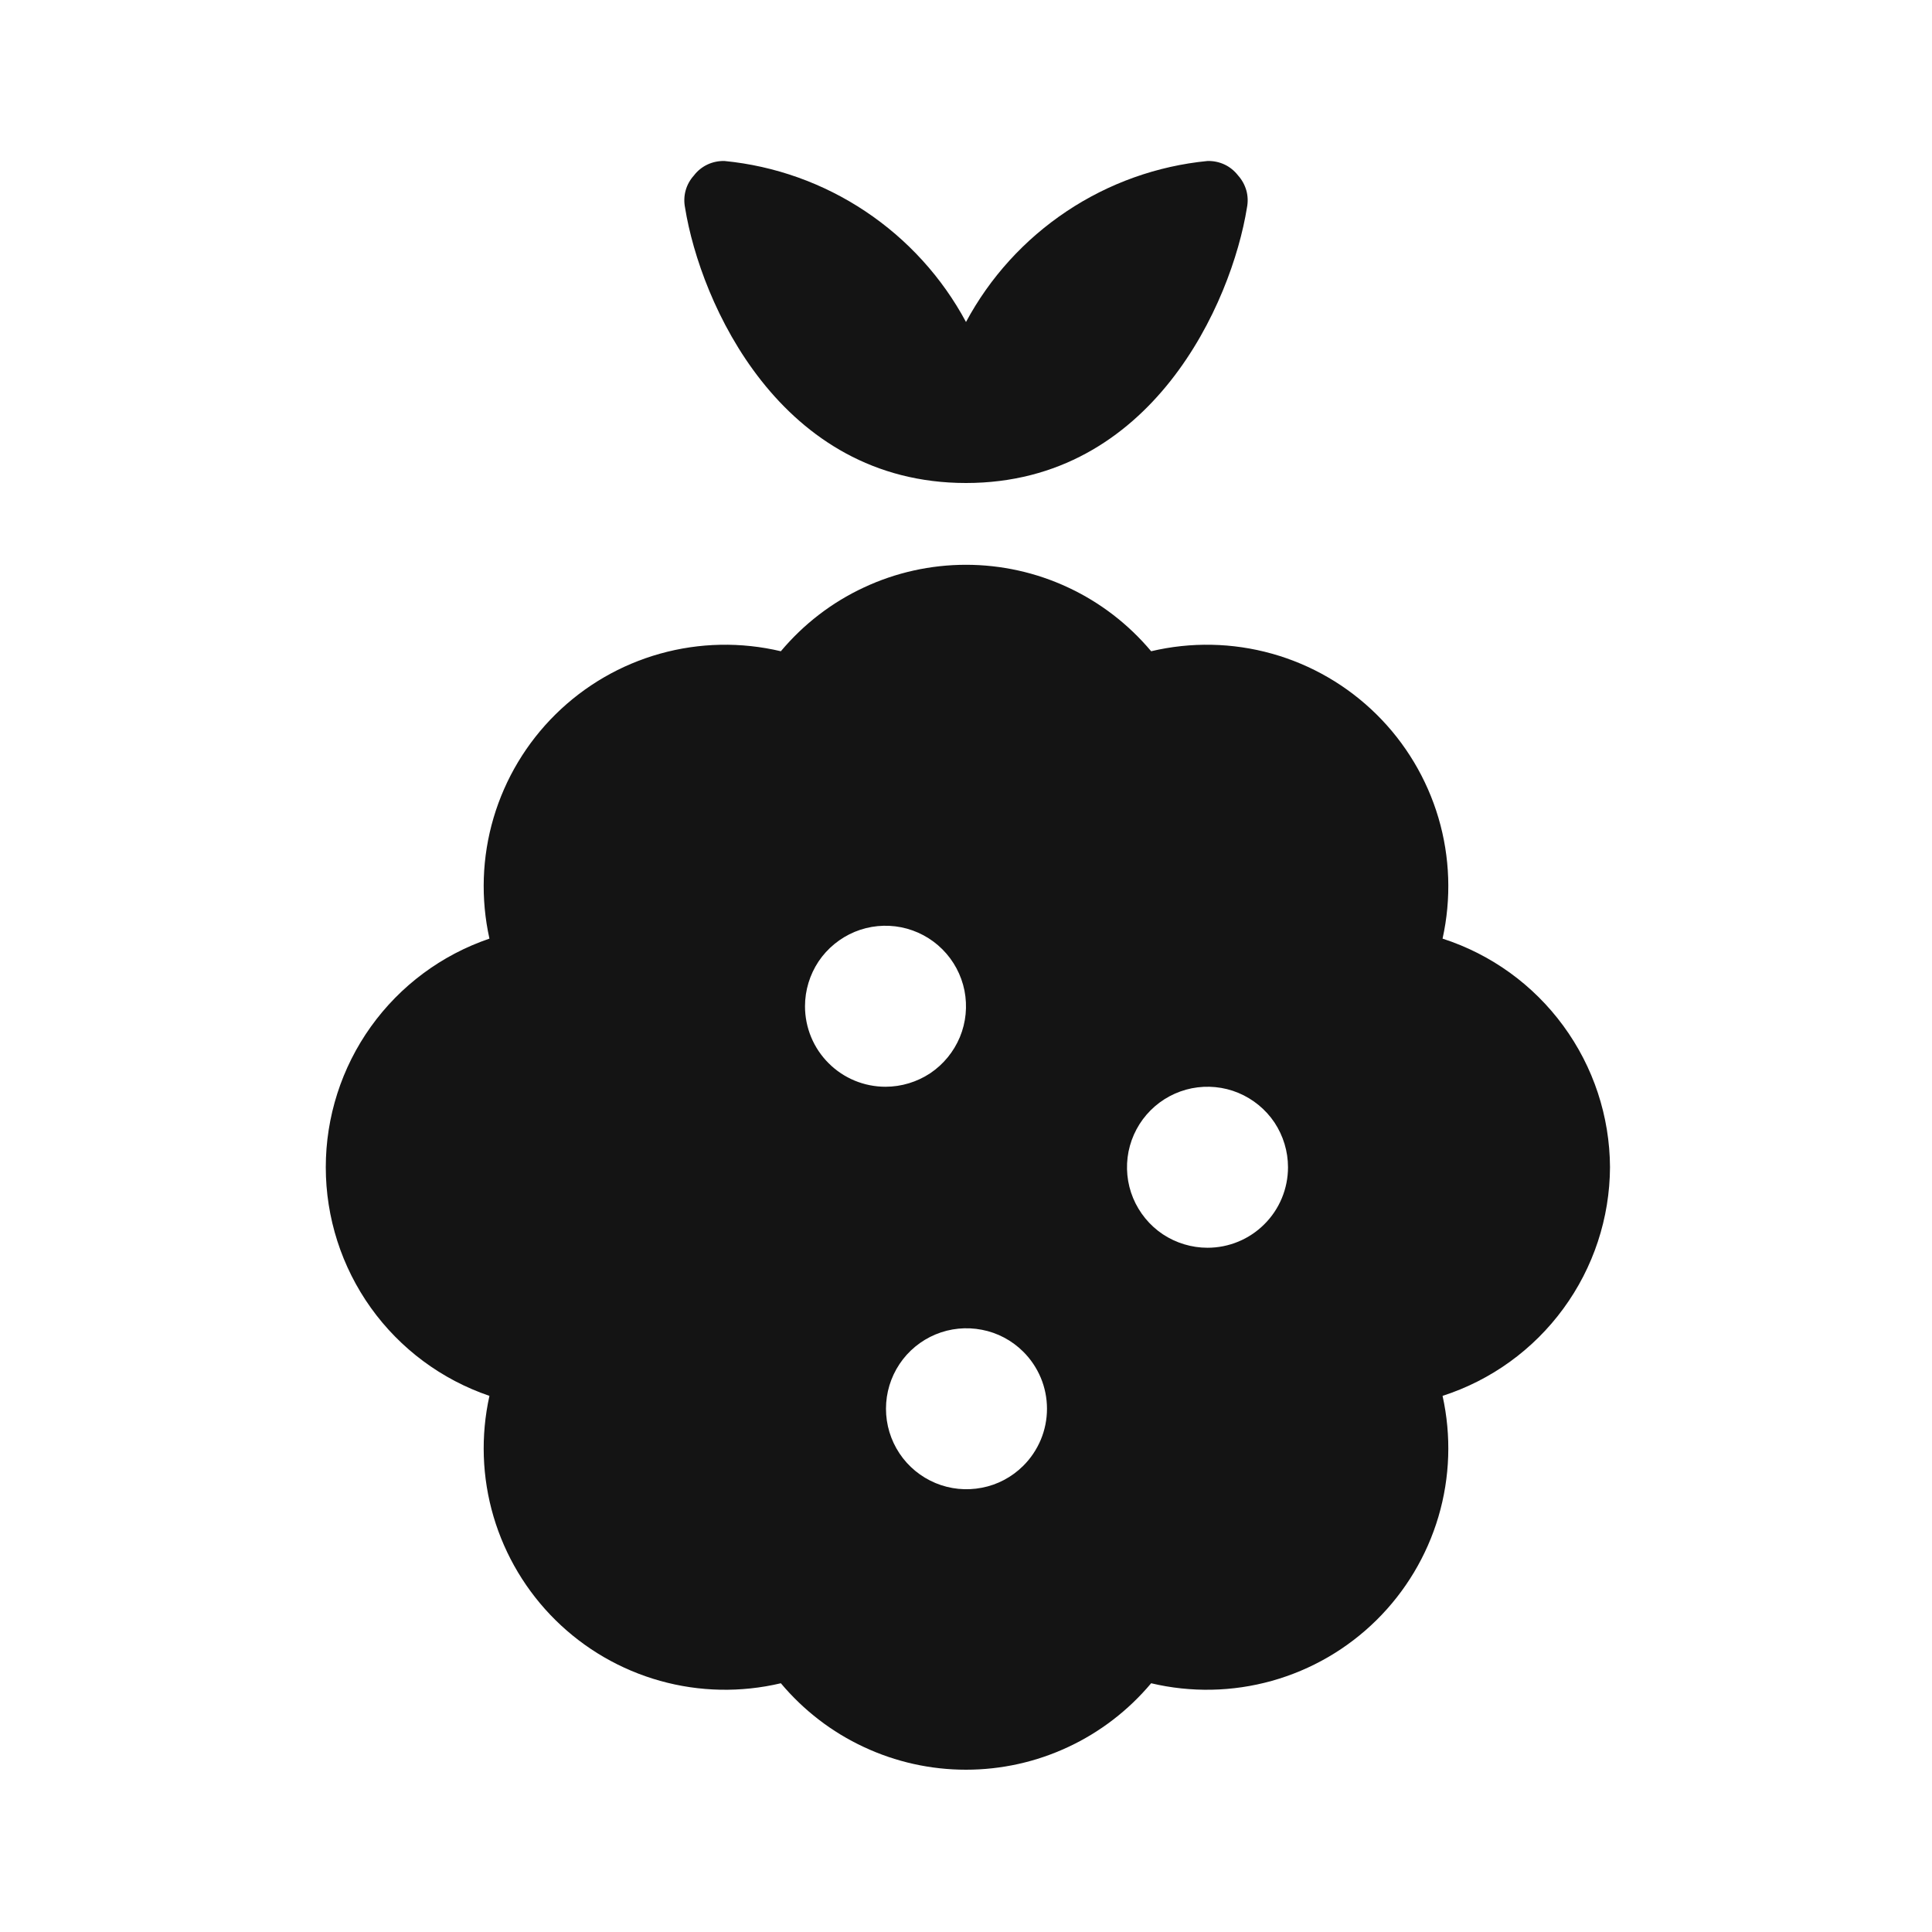 <svg width="24" height="24" viewBox="0 0 24 24" fill="none" xmlns="http://www.w3.org/2000/svg">
<path d="M20 14.5C19.997 13.868 19.794 13.253 19.42 12.743C19.047 12.233 18.522 11.854 17.92 11.66C18.03 11.164 18.013 10.648 17.869 10.16C17.725 9.673 17.46 9.23 17.098 8.873C16.736 8.516 16.29 8.257 15.8 8.12C15.311 7.983 14.794 7.973 14.3 8.09C14.018 7.754 13.666 7.483 13.269 7.298C12.872 7.112 12.438 7.016 12 7.016C11.561 7.016 11.128 7.112 10.731 7.298C10.333 7.483 9.982 7.754 9.7 8.09C9.205 7.973 8.689 7.983 8.2 8.12C7.71 8.257 7.264 8.516 6.902 8.873C6.54 9.23 6.275 9.673 6.131 10.16C5.987 10.648 5.97 11.164 6.08 11.66C5.487 11.862 4.972 12.244 4.607 12.754C4.243 13.263 4.047 13.874 4.047 14.5C4.047 15.126 4.243 15.737 4.607 16.246C4.972 16.756 5.487 17.138 6.08 17.34C5.97 17.836 5.987 18.352 6.131 18.84C6.275 19.327 6.54 19.77 6.902 20.127C7.264 20.484 7.71 20.743 8.2 20.88C8.689 21.017 9.205 21.027 9.7 20.91C9.982 21.246 10.333 21.517 10.731 21.702C11.128 21.888 11.561 21.984 12 21.984C12.438 21.984 12.872 21.888 13.269 21.702C13.666 21.517 14.018 21.246 14.3 20.91C14.794 21.027 15.311 21.017 15.8 20.88C16.29 20.743 16.736 20.484 17.098 20.127C17.46 19.77 17.725 19.327 17.869 18.84C18.013 18.352 18.03 17.836 17.92 17.34C18.522 17.146 19.047 16.767 19.42 16.257C19.794 15.747 19.997 15.132 20 14.5ZM10 12.5C10 12.302 10.059 12.109 10.168 11.944C10.278 11.78 10.435 11.652 10.617 11.576C10.8 11.5 11.001 11.481 11.195 11.519C11.389 11.558 11.567 11.653 11.707 11.793C11.847 11.933 11.942 12.111 11.981 12.305C12.019 12.499 12 12.7 11.924 12.883C11.848 13.065 11.72 13.222 11.556 13.332C11.391 13.441 11.198 13.5 11 13.5C10.735 13.5 10.48 13.395 10.293 13.207C10.105 13.02 10 12.765 10 12.5ZM12.71 18.21C12.57 18.349 12.392 18.444 12.198 18.481C12.004 18.519 11.803 18.499 11.621 18.423C11.439 18.347 11.283 18.219 11.174 18.055C11.064 17.89 11.006 17.697 11.006 17.5C11.006 17.303 11.064 17.11 11.174 16.945C11.283 16.781 11.439 16.653 11.621 16.577C11.803 16.501 12.004 16.481 12.198 16.519C12.392 16.556 12.57 16.651 12.71 16.79C12.804 16.883 12.878 16.994 12.929 17.115C12.98 17.237 13.006 17.368 13.006 17.5C13.006 17.632 12.98 17.763 12.929 17.885C12.878 18.006 12.804 18.117 12.71 18.21ZM15 15.5C14.802 15.5 14.609 15.441 14.444 15.332C14.28 15.222 14.152 15.065 14.076 14.883C14 14.7 13.981 14.499 14.019 14.305C14.058 14.111 14.153 13.933 14.293 13.793C14.433 13.653 14.611 13.558 14.805 13.519C14.999 13.481 15.2 13.5 15.383 13.576C15.565 13.652 15.722 13.78 15.832 13.944C15.941 14.109 16 14.302 16 14.5C16 14.765 15.895 15.02 15.707 15.207C15.52 15.395 15.265 15.5 15 15.5ZM12 6C14.31 6 15.3 3.76 15.49 2.58C15.504 2.509 15.502 2.436 15.483 2.367C15.463 2.297 15.428 2.233 15.38 2.18C15.335 2.122 15.278 2.075 15.212 2.044C15.146 2.013 15.073 1.998 15 2C14.374 2.061 13.773 2.276 13.25 2.625C12.727 2.974 12.297 3.446 12 4C11.703 3.446 11.273 2.974 10.75 2.625C10.227 2.276 9.626 2.061 9 2C8.927 1.998 8.854 2.013 8.788 2.044C8.722 2.075 8.664 2.122 8.62 2.18C8.572 2.233 8.536 2.297 8.517 2.367C8.498 2.436 8.496 2.509 8.51 2.58C8.7 3.76 9.69 6 12 6Z" fill="#141414"/>
</svg>
